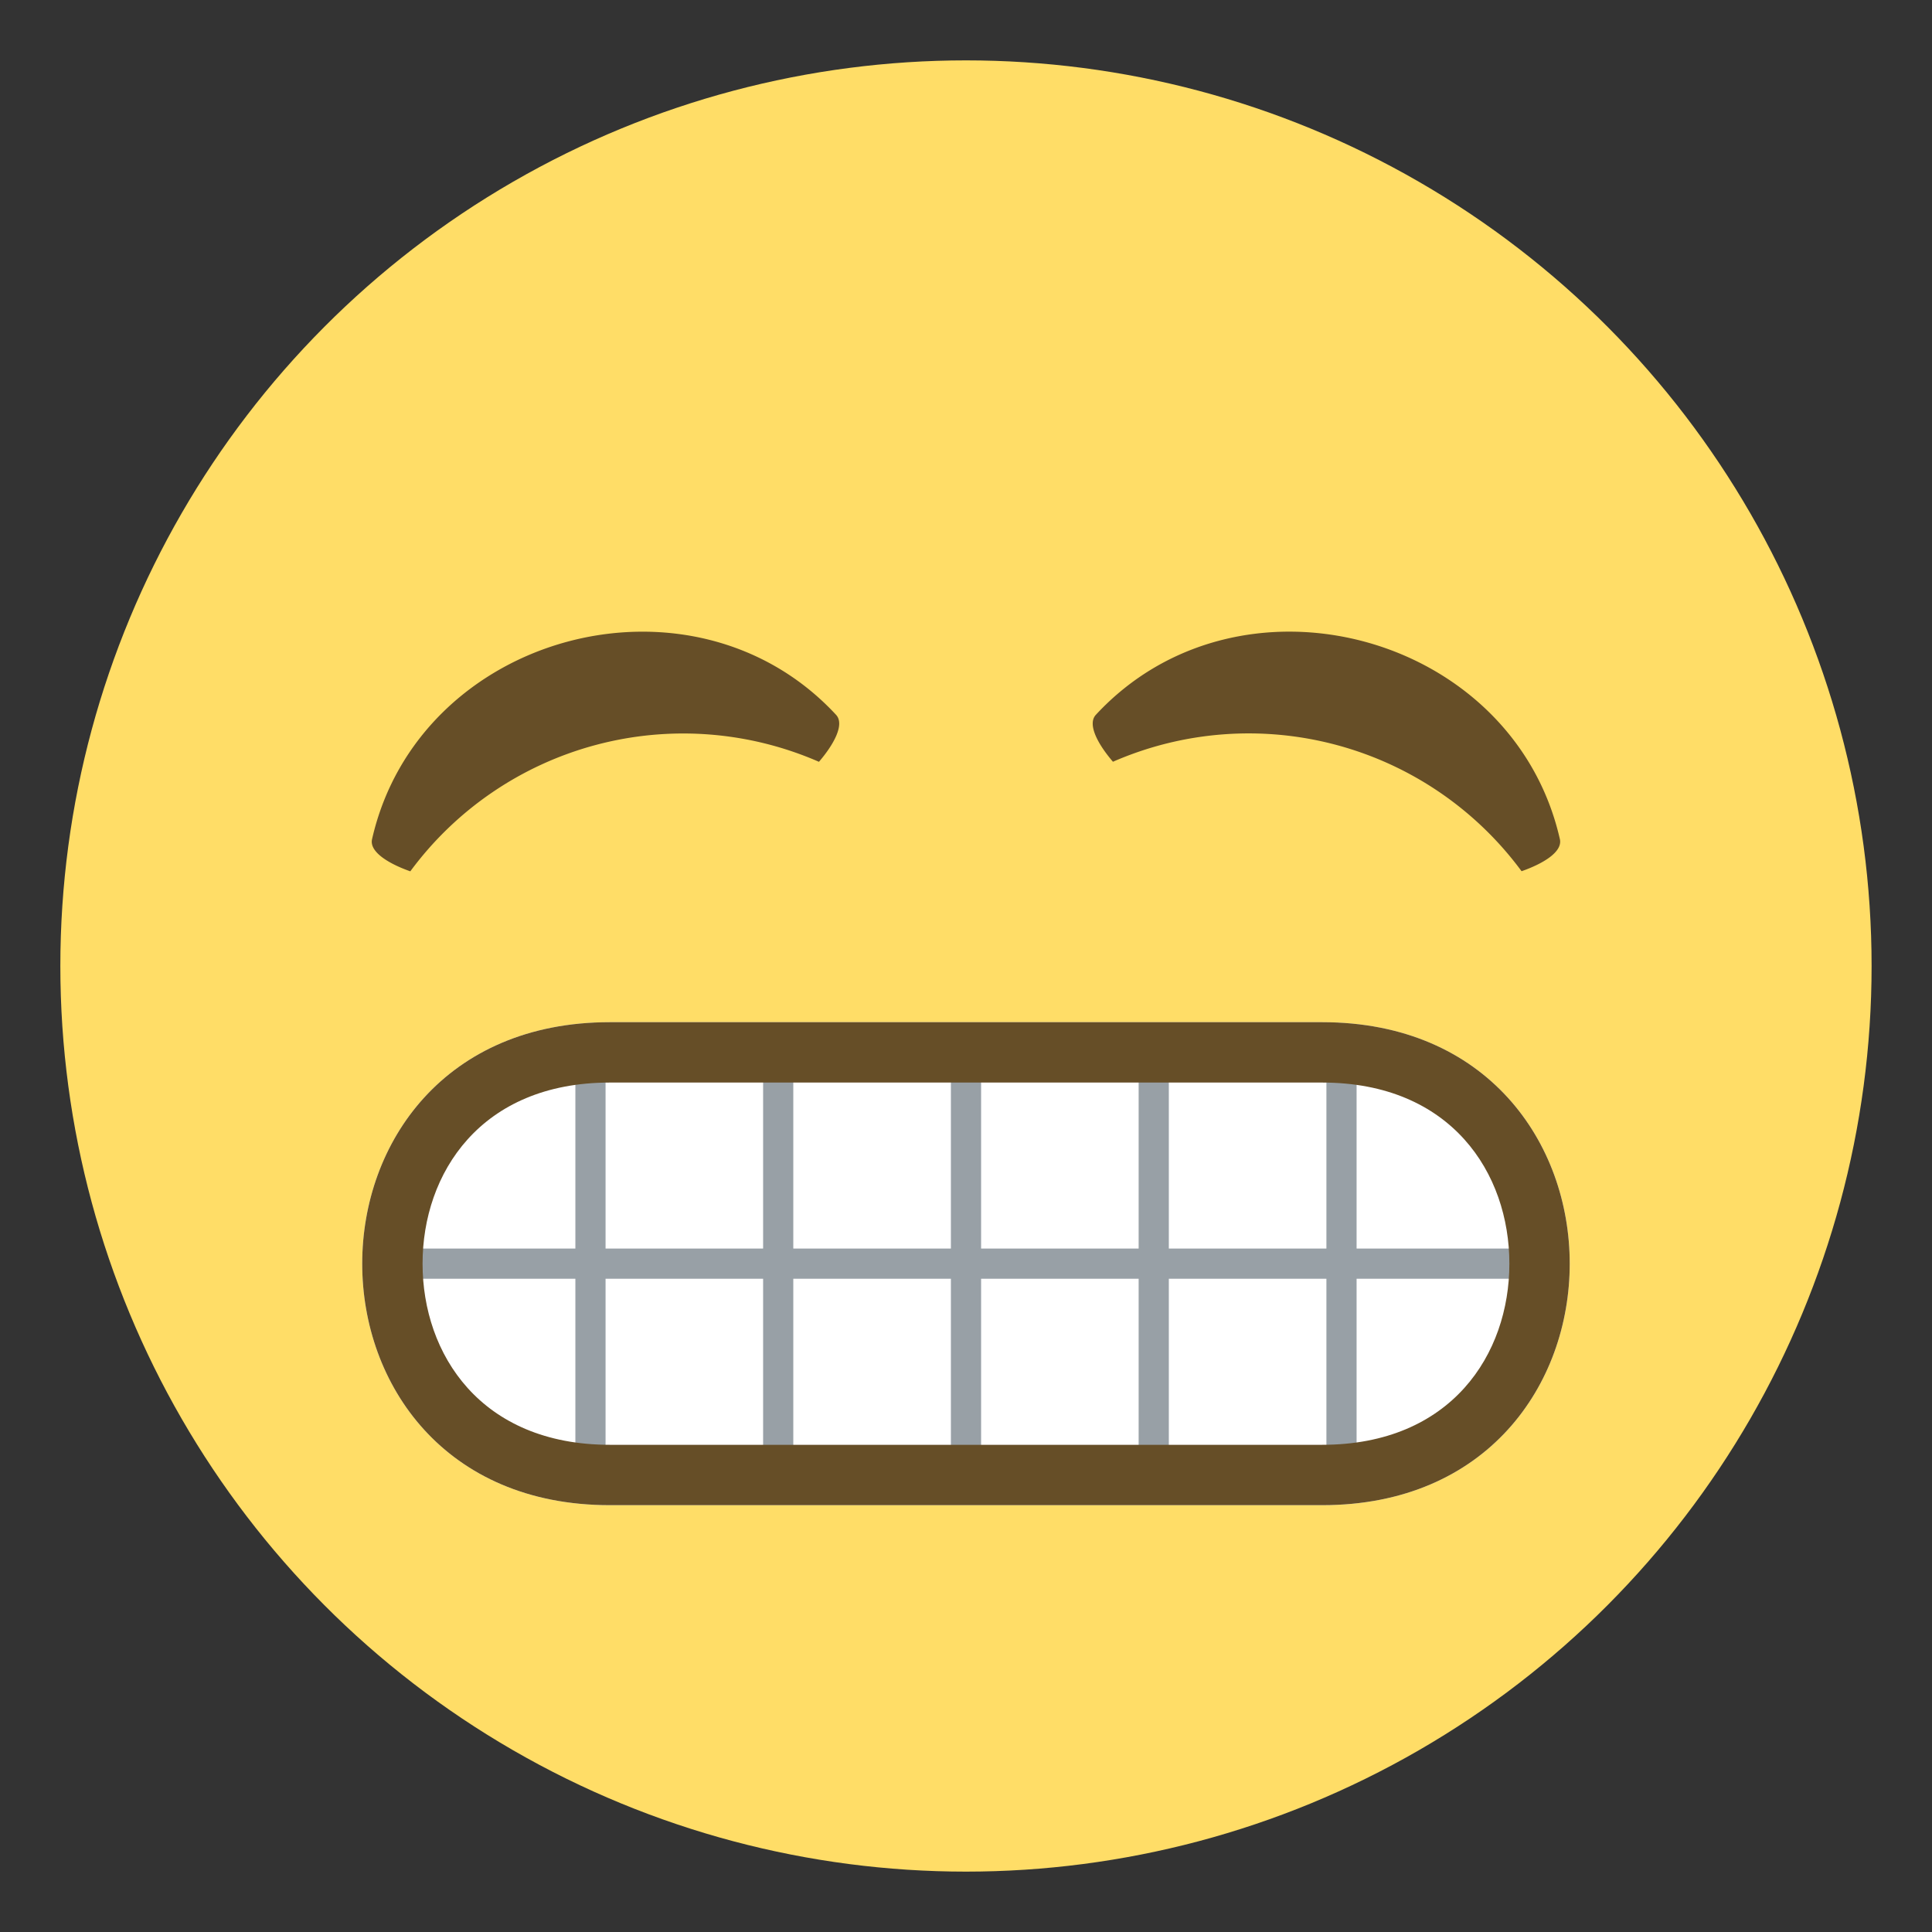<svg xmlns="http://www.w3.org/2000/svg" viewBox="0 0 64 64"><rect x="0" y="0" width="64" height="64" fill="#333333" stroke="none"/><circle fill="#ffdd67" cx="31.999" cy="32" r="30"/><g fill="#664e27"><path d="M27.699 23.683c-4.757-5.141-13.827-2.711-15.375 4.12-.091.416.546.807 1.268 1.061a11.236 11.236 0 0 1 13.537-3.628c.498-.581.854-1.238.57-1.553M51.674 27.802c-1.549-6.831-10.618-9.261-15.374-4.121-.287.315.07.974.568 1.553a11.233 11.233 0 0 1 13.536 3.626c.722-.252 1.36-.642 1.27-1.058"/></g><path fill="#fff" d="M43.795 49.861H20.203c-10.939 0-10.939-16 0-16h23.592c10.939 0 10.939 16 0 16"/><g fill="#98a0a6"><path d="M31.5 35.26h1v13.21h-1zM37.719 35.26h1v13.21h-1zM25.279 35.26h1v13.21h-1zM19.06 35.26h1v13.21h-1zM43.939 35.26h1v13.21h-1z"/><path d="M13.249 41.36h37.5v1h-37.5z"/></g><path fill="#664e27" d="M43.795 35.861c4.286 0 6.205 3.01 6.205 6s-1.919 6-6.205 6H20.203c-4.286 0-6.205-3.01-6.205-6s1.919-6 6.205-6h23.592m0-2H20.203c-10.939 0-10.939 16 0 16h23.592c10.939 0 10.939-16 0-16z"/></svg>